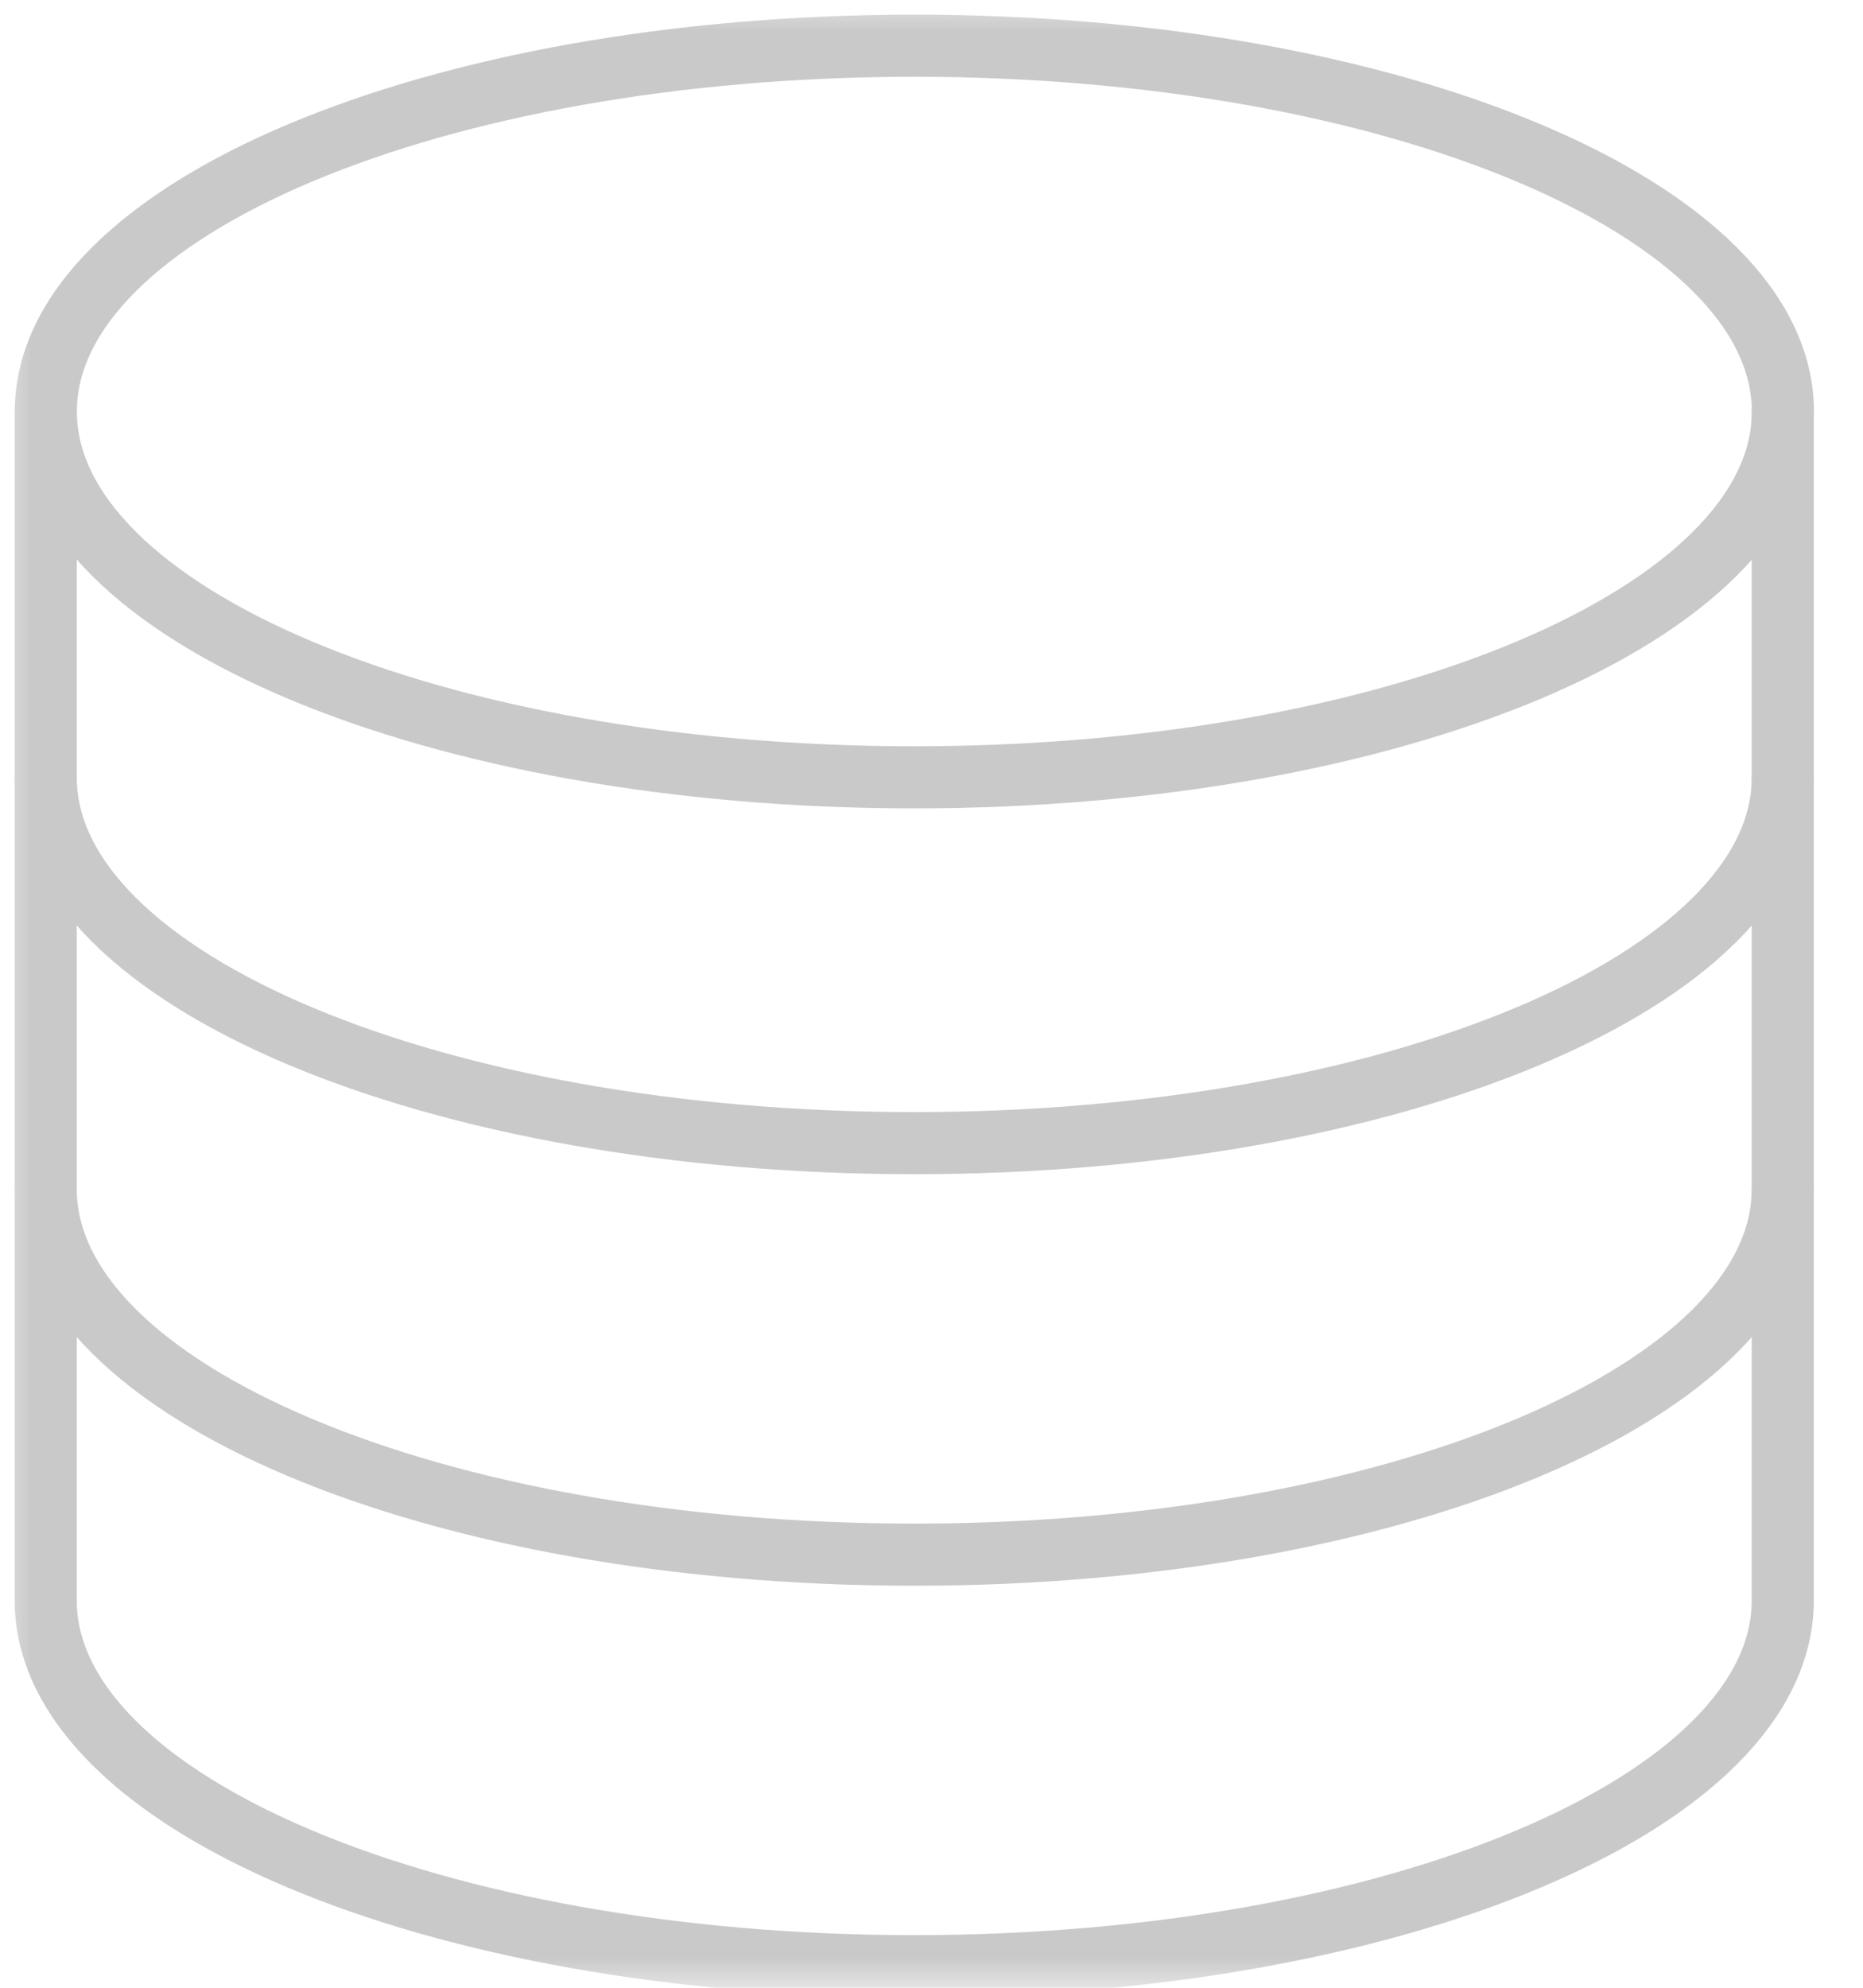 <svg width="30" height="32" viewBox="0 0 30 32" fill="none" xmlns="http://www.w3.org/2000/svg">
<mask id="mask0_187_19276" style="mask-type:luminance" maskUnits="userSpaceOnUse" x="0" y="0" width="30" height="32">
<path d="M30 0H0V32H30V0Z" fill="white"/>
</mask>
<g mask="url(#mask0_187_19276)">
<path d="M14.724 12.514C22.448 12.514 28.71 9.877 28.71 6.625C28.71 3.373 22.448 0.736 14.724 0.736C7 0.736 0.738 3.373 0.738 6.625C0.738 9.877 7 12.514 14.724 12.514Z" stroke="#C9C9C9" stroke-linecap="round" stroke-linejoin="round"/>
<path d="M28.709 12.514C28.709 15.768 22.446 18.403 14.723 18.403C7 18.403 0.736 15.768 0.736 12.514" stroke="#C9C9C9" stroke-linecap="round" stroke-linejoin="round"/>
<path d="M28.709 19.139C28.709 22.393 22.446 25.028 14.723 25.028C7 25.028 0.736 22.393 0.736 19.139" stroke="#C9C9C9" stroke-linecap="round" stroke-linejoin="round"/>
<path d="M0.736 6.625V25.764C0.736 29.018 6.999 31.653 14.722 31.653C22.445 31.653 28.708 29.018 28.708 25.764V6.625" stroke="#C9C9C9" stroke-linecap="round" stroke-linejoin="round"/>
</g>
</svg>
